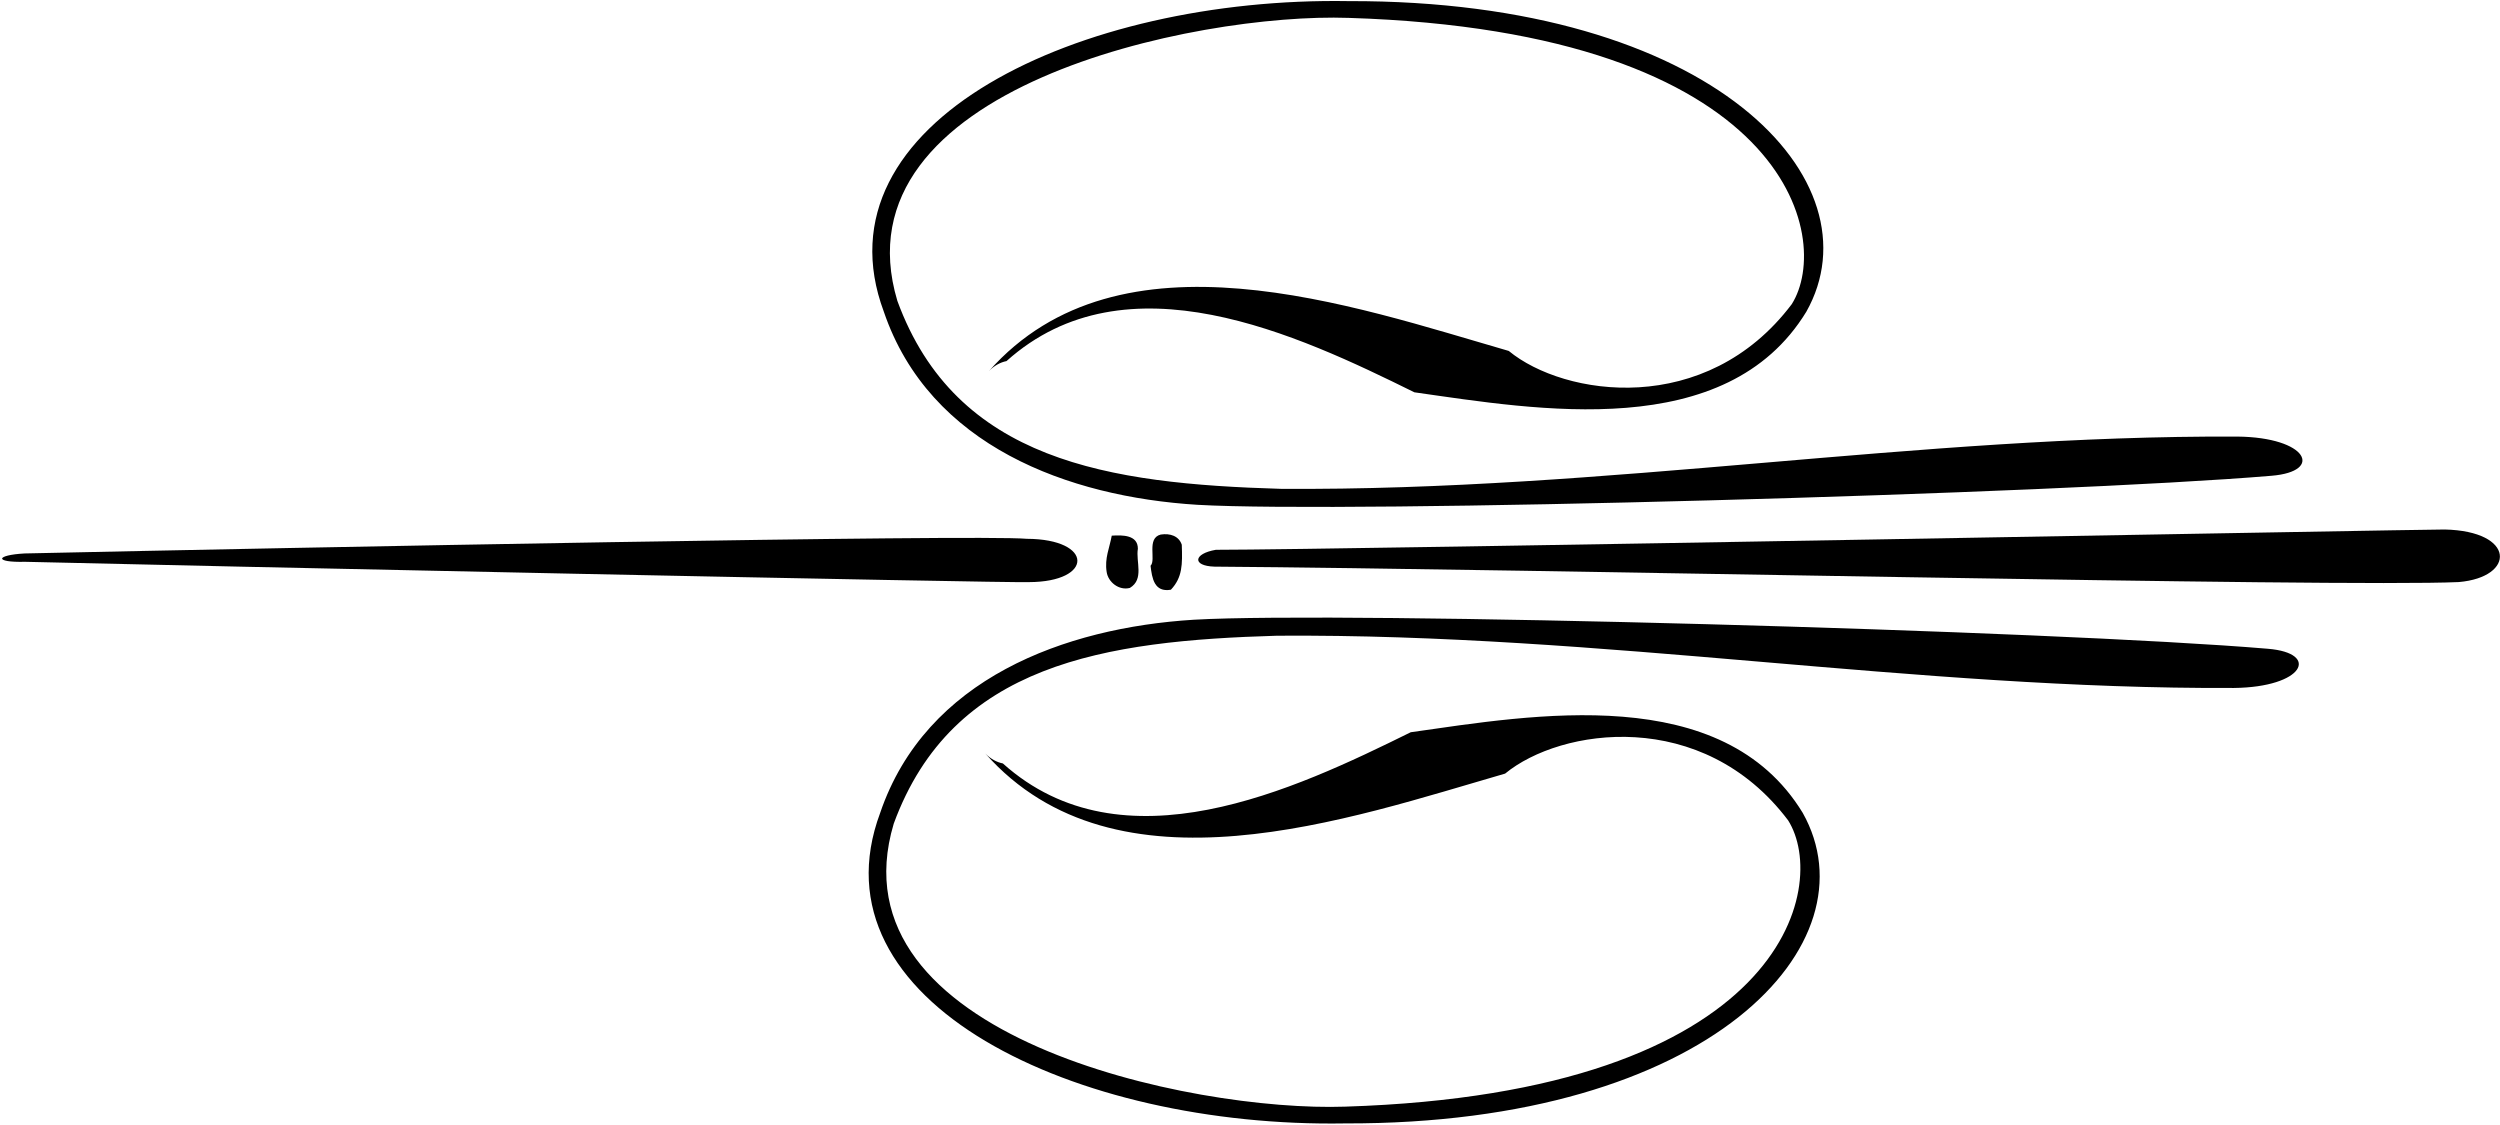 <?xml version="1.0" encoding="UTF-8"?>
<svg xmlns="http://www.w3.org/2000/svg" xmlns:xlink="http://www.w3.org/1999/xlink" width="558pt" height="251pt" viewBox="0 0 558 251" version="1.1">
<g id="surface1">
<path style=" stroke:none;fill-rule:nonzero;fill:rgb(0%,0%,0%);fill-opacity:1;" d="M 267.254 112.672 C 300.629 114.617 459.062 110.242 507.012 106.191 C 518.758 105.219 515.031 97.605 499.398 97.445 C 427.957 97.121 358.785 109.594 285.887 109.109 C 247.41 107.973 213.41 102.953 200.289 67.152 C 186.031 19.523 267.07 2.809 301.02 3.992 C 399.504 7.09 409.133 53.281 399.918 67.895 C 380.773 93.242 349.145 88.535 336.754 78.328 C 302.156 68.352 249.988 49.758 220.715 82.84 C 221.891 81.621 223.27 80.871 224.648 80.598 C 251.379 56.621 289.773 74.766 315.691 87.562 C 343.07 91.449 385.27 98.902 403.172 69.578 C 419.52 40.543 382.586 0.039 301.027 0.25 C 241.098 -0.766 181.477 27.203 197.273 69.578 C 207.477 99.551 238.5 110.891 267.254 112.672 "/>
<path style=" stroke:none;fill-rule:nonzero;fill:rgb(0%,0%,0%);fill-opacity:1;" d="M 506.203 144.805 C 458.25 140.754 299.816 136.383 266.445 138.324 C 237.691 140.105 206.668 151.449 196.461 181.418 C 180.664 223.797 240.285 251.762 300.219 250.746 C 381.777 250.957 418.711 210.457 402.359 181.418 C 384.461 152.094 342.262 159.547 314.883 163.434 C 288.965 176.234 250.57 194.375 223.84 170.402 C 222.461 170.125 221.082 169.375 219.902 168.16 C 249.18 201.242 301.348 182.645 335.941 172.668 C 348.336 162.465 379.965 157.758 399.109 183.102 C 408.32 197.715 398.695 243.906 300.211 247.004 C 266.258 248.188 185.223 231.473 199.48 183.848 C 212.602 148.047 246.602 143.023 285.074 141.891 C 357.973 141.402 427.148 153.879 498.59 153.555 C 514.223 153.391 517.945 145.777 506.203 144.805 "/>
<path style=" stroke:none;fill-rule:nonzero;fill:rgb(0%,0%,0%);fill-opacity:1;" d="M 545.645 118.184 C 542.727 118.117 299.898 122.691 271.379 122.715 C 266.336 123.578 266.043 126.316 271.051 126.473 C 340.062 126.973 522.188 131.117 548.789 129.918 C 561.531 128.82 561.516 118.531 545.645 118.184 "/>
<path style=" stroke:none;fill-rule:nonzero;fill:rgb(0%,0%,0%);fill-opacity:1;" d="M 261.344 131.625 C 263.934 128.871 263.934 125.957 263.773 121.582 C 263.125 119.637 261.18 118.988 259.074 119.312 C 255.836 120.125 258.102 124.984 256.805 126.281 C 257.129 129.035 257.617 132.273 261.344 131.625 "/>
<path style=" stroke:none;fill-rule:nonzero;fill:rgb(0%,0%,0%);fill-opacity:1;" d="M 229.633 129.93 C 244.164 129.898 244.145 120.328 229.207 120.262 C 217.613 119.254 67.105 122.188 5.496 123.531 C -0.988 123.887 -1.426 125.574 5.59 125.395 C 38.414 126.211 225.922 130.191 229.633 129.93 "/>
<path style=" stroke:none;fill-rule:nonzero;fill:rgb(0%,0%,0%);fill-opacity:1;" d="M 248.141 119.559 C 247.652 122.312 246.52 124.578 247.004 127.656 C 247.328 129.926 249.758 131.867 252.188 131.223 C 255.43 129.277 253.484 125.391 253.973 122.473 C 253.973 119.395 250.57 119.395 248.141 119.559 "/>
</g>
</svg>
